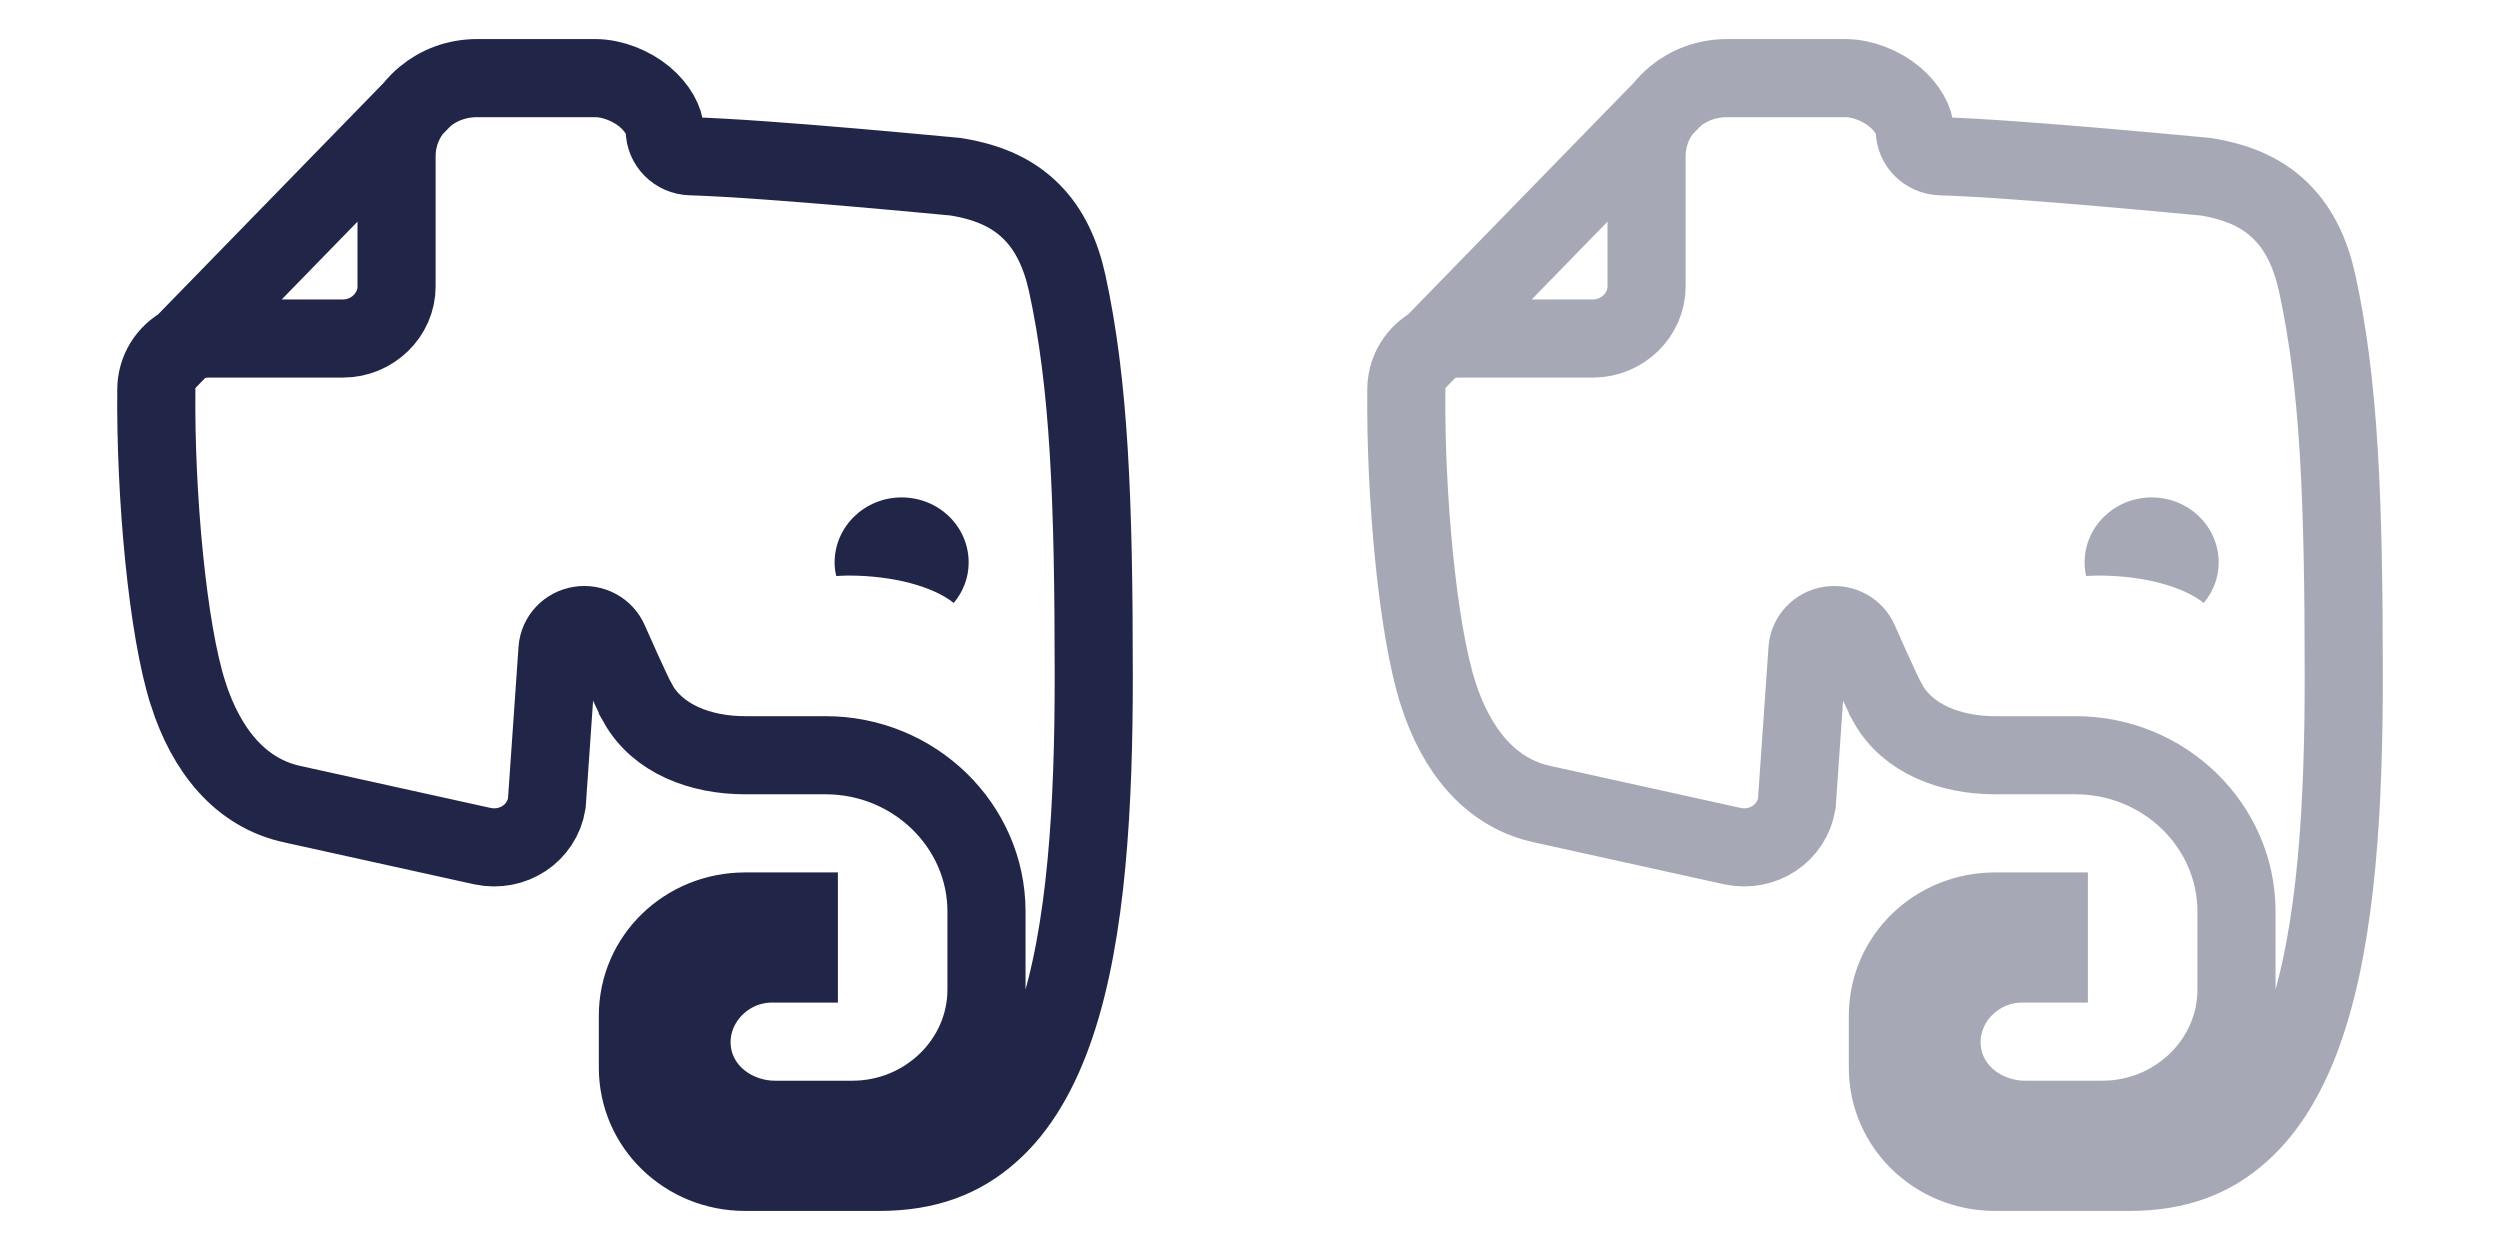 <svg width="32" height="16" viewBox="0 0 32 16" fill="none" xmlns="http://www.w3.org/2000/svg">
<path d="M11.541 6.367C11.067 6.367 10.683 6.74 10.683 7.2C10.683 7.26 10.69 7.317 10.704 7.373C10.753 7.371 10.803 7.367 10.855 7.367C11.442 7.367 11.948 7.51 12.208 7.718C12.326 7.576 12.399 7.398 12.399 7.2C12.399 6.739 12.016 6.367 11.541 6.367Z" fill="#212648"/>
<path d="M5.436 1.238C5.215 1.421 5.076 1.694 5.076 2V3.667C5.076 4.031 4.765 4.333 4.39 4.333H2.674C2.409 4.333 2.183 4.477 2.073 4.69M5.436 1.238C5.615 1.089 5.849 1 6.106 1H7.618C7.838 1 8.078 1.096 8.25 1.238C8.421 1.38 8.509 1.557 8.509 1.667C8.509 1.846 8.656 1.995 8.841 2C9.851 2.03 12.216 2.262 12.236 2.263C12.688 2.335 12.988 2.492 13.208 2.715C13.429 2.938 13.576 3.241 13.661 3.628C13.941 4.918 14 6.371 14 8.667C14 10.281 13.914 11.926 13.512 13.115C13.312 13.71 13.036 14.184 12.675 14.501C12.316 14.82 11.875 15 11.254 15H9.538C8.777 15 8.165 14.406 8.165 13.667V13C8.165 12.26 8.777 11.667 9.538 11.667H10.225V12.333H9.881C9.261 12.333 8.763 12.887 8.865 13.499C8.95 14.003 9.42 14.333 9.919 14.333H10.911C11.855 14.333 12.627 13.583 12.627 12.667V11.667C12.627 10.566 11.701 9.667 10.568 9.667H9.538C8.962 9.667 8.42 9.457 8.164 9.003V9.001C8.086 8.865 7.795 8.204 7.795 8.204C7.734 8.062 7.579 7.98 7.423 8.005C7.266 8.03 7.148 8.156 7.136 8.311L6.999 10.285C6.936 10.665 6.567 10.912 6.178 10.831L3.758 10.297L3.754 10.296C3.073 10.154 2.639 9.598 2.408 8.879V8.878C2.144 8.059 1.987 6.336 2.001 4.984V4.983C2.002 4.877 2.028 4.777 2.073 4.69M5.436 1.238L2.073 4.69" stroke="#212648"/>
<g opacity="0.4">
<path d="M27.541 6.367C27.067 6.367 26.683 6.74 26.683 7.2C26.683 7.26 26.69 7.317 26.703 7.373C26.753 7.371 26.803 7.367 26.855 7.367C27.442 7.367 27.948 7.51 28.208 7.718C28.326 7.576 28.399 7.398 28.399 7.2C28.399 6.739 28.016 6.367 27.541 6.367Z" fill="#212648"/>
<path d="M21.436 1.238C21.215 1.421 21.076 1.694 21.076 2V3.667C21.076 4.031 20.765 4.333 20.39 4.333H18.674C18.409 4.333 18.183 4.477 18.073 4.69M21.436 1.238C21.615 1.089 21.849 1 22.106 1H23.618C23.838 1 24.078 1.096 24.25 1.238C24.421 1.38 24.509 1.557 24.509 1.667C24.509 1.846 24.656 1.995 24.841 2C25.851 2.03 28.215 2.262 28.236 2.263C28.688 2.335 28.988 2.492 29.208 2.715C29.429 2.938 29.576 3.241 29.661 3.628C29.941 4.918 30 6.371 30 8.667C30 10.281 29.914 11.926 29.512 13.115C29.312 13.71 29.036 14.184 28.675 14.501C28.316 14.82 27.875 15 27.254 15H25.538C24.777 15 24.165 14.406 24.165 13.667V13C24.165 12.26 24.777 11.667 25.538 11.667H26.225V12.333H25.881C25.261 12.333 24.763 12.887 24.865 13.499C24.95 14.003 25.42 14.333 25.919 14.333H26.911C27.855 14.333 28.627 13.583 28.627 12.667V11.667C28.627 10.566 27.701 9.667 26.568 9.667H25.538C24.962 9.667 24.42 9.457 24.164 9.003V9.001C24.086 8.865 23.795 8.204 23.795 8.204C23.734 8.062 23.579 7.98 23.423 8.005C23.266 8.03 23.148 8.156 23.136 8.311L22.999 10.285C22.936 10.665 22.567 10.912 22.178 10.831L19.758 10.297L19.754 10.296C19.073 10.154 18.639 9.598 18.408 8.879V8.878C18.144 8.059 17.987 6.336 18.001 4.984V4.983C18.002 4.877 18.028 4.777 18.073 4.69M21.436 1.238L18.073 4.69" stroke="#212648"/>
</g>
</svg>
